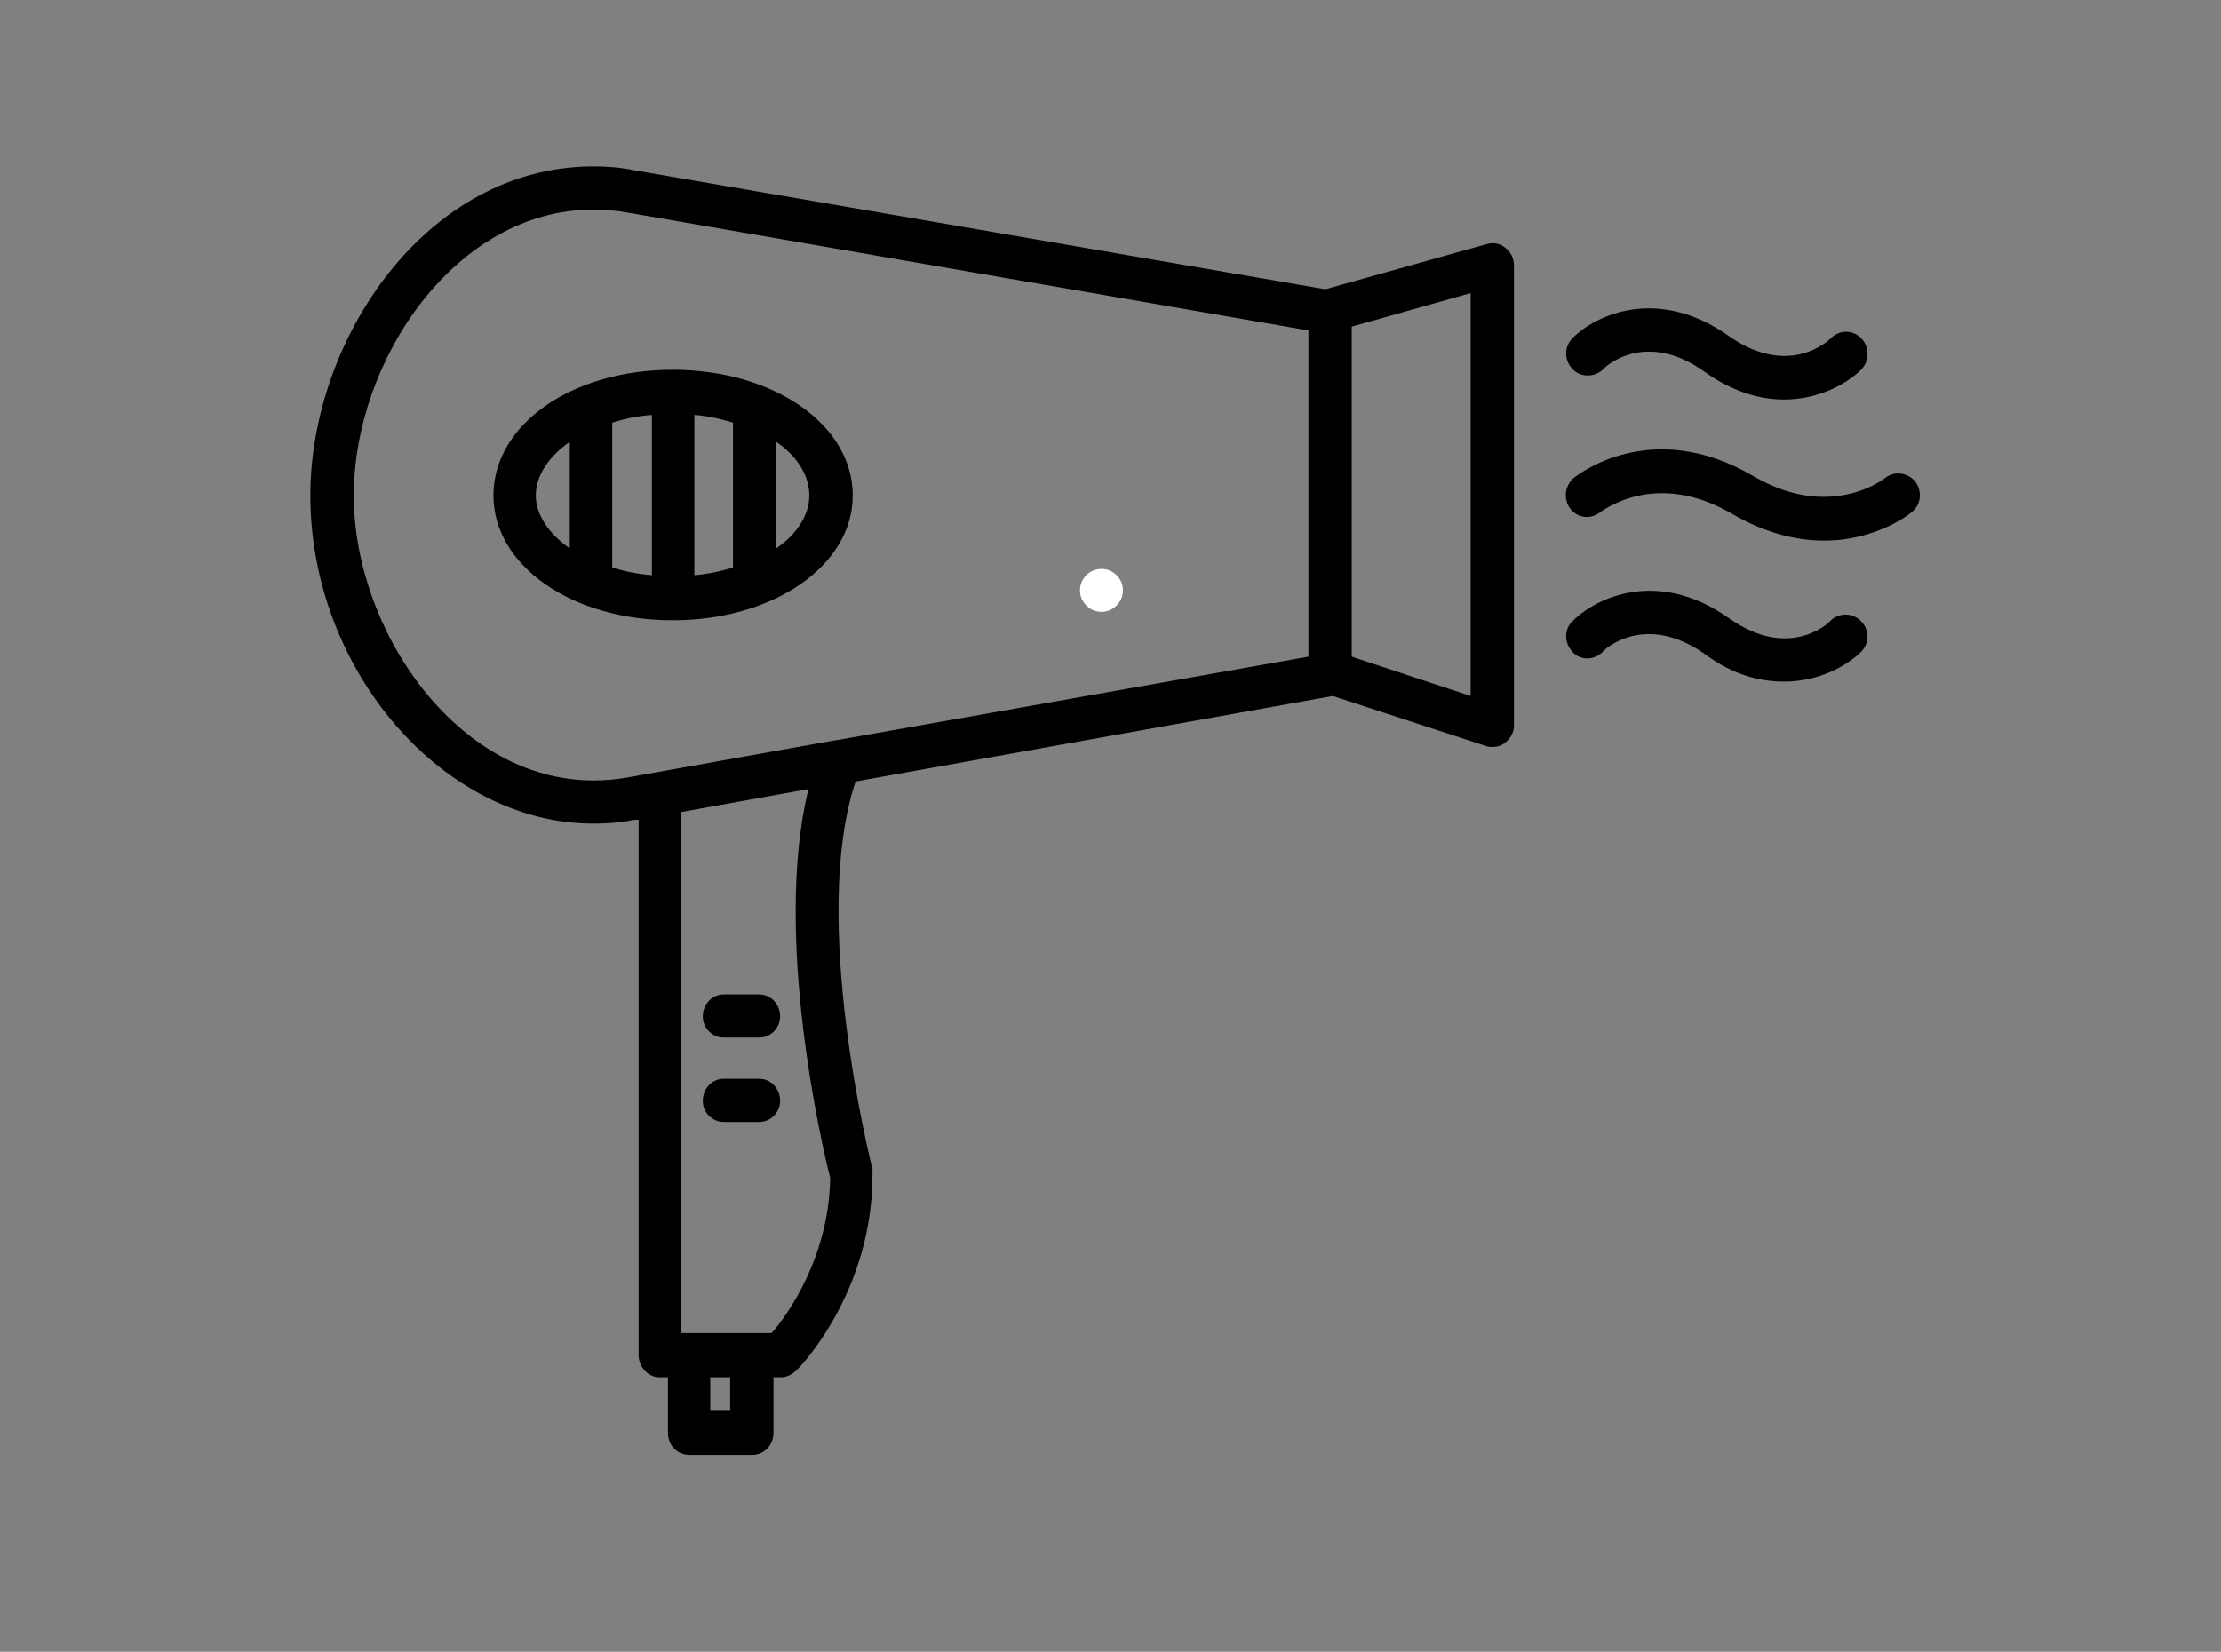 <svg xmlns="http://www.w3.org/2000/svg" xmlns:xlink="http://www.w3.org/1999/xlink" width="82" zoomAndPan="magnify" viewBox="0 0 61.5 45.75" height="61" preserveAspectRatio="xMidYMid meet" version="1.2"><rect x="0" y="0" width="61.5" height="45.75" fill="#808080" stroke="none"/><defs><clipPath id="6e50e08144"><path d="M 29.906 15.758 L 31.395 15.758 L 31.395 17 L 29.906 17 Z M 29.906 15.758 "/></clipPath><clipPath id="5c3d1639be"><path d="M 8.594 4.598 L 53.23 4.598 L 53.23 40.309 L 8.594 40.309 Z M 8.594 4.598 "/></clipPath></defs><g id="ca7cef5997"><g clip-rule="nonzero" clip-path="url(#6e50e08144)"><path style=" stroke:none;fill-rule:nonzero;fill:#ffffff;fill-opacity:1;" d="M 31.094 16.352 C 31.094 16.516 31.035 16.652 30.918 16.77 C 30.805 16.887 30.664 16.945 30.5 16.945 C 30.336 16.945 30.195 16.887 30.082 16.77 C 29.965 16.652 29.906 16.516 29.906 16.352 C 29.906 16.188 29.965 16.047 30.082 15.93 C 30.195 15.816 30.336 15.758 30.5 15.758 C 30.664 15.758 30.805 15.816 30.918 15.93 C 31.035 16.047 31.094 16.188 31.094 16.352 Z M 31.094 16.352 "/></g><g clip-rule="nonzero" clip-path="url(#5c3d1639be)"><path style=" stroke:none;fill-rule:evenodd;fill:#000002;fill-opacity:1;" d="M 20.297 15.719 L 20.297 11.707 C 19.957 11.598 19.59 11.52 19.227 11.492 L 19.227 15.93 C 19.59 15.902 19.957 15.824 20.297 15.719 Z M 16.43 22.812 C 12.277 22.812 8.594 18.562 8.594 13.723 C 8.594 9.395 11.809 4.609 16.43 4.609 C 16.797 4.609 17.188 4.637 17.555 4.715 L 36.699 8.012 L 41.164 6.762 C 41.348 6.711 41.531 6.734 41.688 6.867 C 41.816 6.977 41.922 7.133 41.922 7.348 L 41.922 20.102 C 41.922 20.289 41.816 20.473 41.66 20.582 C 41.559 20.66 41.453 20.688 41.32 20.688 C 41.27 20.688 41.191 20.688 41.141 20.66 L 36.906 19.277 L 23.691 21.645 C 22.41 25.496 24.137 32.297 24.16 32.379 C 24.16 32.43 24.16 32.484 24.16 32.539 C 24.16 35.777 22.152 37.879 22.047 37.957 C 21.941 38.062 21.785 38.145 21.629 38.145 L 21.418 38.145 L 21.418 39.684 C 21.418 40.031 21.16 40.297 20.82 40.297 L 19.094 40.297 C 18.754 40.297 18.496 40.031 18.496 39.684 L 18.496 38.145 L 18.258 38.145 C 17.945 38.145 17.684 37.852 17.684 37.531 L 17.684 22.707 L 17.555 22.707 C 17.188 22.785 16.824 22.812 16.43 22.812 Z M 22.387 21.855 L 18.859 22.492 L 18.859 36.922 L 21.367 36.922 C 21.812 36.418 22.961 34.797 22.988 32.617 C 22.777 31.82 21.395 25.895 22.387 21.855 Z M 16.43 5.805 C 12.617 5.805 9.797 9.977 9.797 13.723 C 9.797 17.445 12.645 21.617 16.43 21.617 C 16.746 21.617 17.059 21.59 17.371 21.535 L 23.145 20.5 L 23.168 20.5 L 36.23 18.188 L 36.23 9.152 L 17.371 5.887 C 17.059 5.832 16.746 5.805 16.43 5.805 Z M 37.43 18.188 L 40.723 19.277 L 40.723 8.117 L 37.43 9.047 Z M 21.496 12.238 L 21.496 15.188 C 22.074 14.789 22.41 14.258 22.41 13.723 C 22.41 13.168 22.074 12.637 21.496 12.238 Z M 18.625 17.18 C 15.832 17.18 13.664 15.664 13.664 13.723 C 13.664 11.758 15.832 10.242 18.625 10.242 C 21.418 10.242 23.613 11.758 23.613 13.723 C 23.613 15.664 21.418 17.18 18.625 17.18 Z M 18.051 11.492 C 17.66 11.52 17.293 11.598 16.953 11.707 L 16.953 15.719 C 17.293 15.824 17.66 15.902 18.051 15.93 Z M 15.777 12.238 C 15.203 12.637 14.836 13.168 14.836 13.723 C 14.836 14.258 15.203 14.789 15.777 15.188 Z M 20.219 38.145 L 19.668 38.145 L 19.668 39.074 L 20.219 39.074 Z M 49.395 11.066 C 48.738 11.066 47.98 10.855 47.199 10.297 C 45.527 9.102 44.402 10.191 44.379 10.242 C 44.145 10.457 43.75 10.457 43.543 10.219 C 43.309 9.977 43.309 9.605 43.543 9.367 C 44.168 8.73 45.895 7.906 47.879 9.312 C 49.551 10.484 50.648 9.418 50.699 9.367 C 50.934 9.129 51.301 9.129 51.535 9.367 C 51.77 9.605 51.77 10.004 51.535 10.242 C 51.145 10.617 50.387 11.066 49.395 11.066 Z M 50.516 14.973 C 49.785 14.973 48.922 14.789 47.957 14.23 C 45.816 12.98 44.352 14.176 44.324 14.176 C 44.066 14.391 43.699 14.363 43.488 14.098 C 43.281 13.832 43.332 13.457 43.566 13.246 C 43.672 13.168 45.711 11.52 48.559 13.191 C 50.699 14.441 52.188 13.246 52.188 13.246 C 52.449 13.035 52.812 13.086 53.023 13.324 C 53.23 13.59 53.207 13.965 52.945 14.176 C 52.895 14.23 51.953 14.973 50.516 14.973 Z M 49.395 18.879 C 48.738 18.879 47.98 18.695 47.199 18.109 C 45.527 16.941 44.402 18.004 44.379 18.055 C 44.145 18.297 43.75 18.297 43.543 18.055 C 43.309 17.816 43.309 17.418 43.543 17.207 C 44.168 16.566 45.895 15.719 47.879 17.125 C 49.496 18.27 50.594 17.312 50.699 17.18 C 50.934 16.965 51.301 16.965 51.535 17.207 C 51.77 17.445 51.77 17.816 51.535 18.055 C 51.145 18.43 50.387 18.879 49.395 18.879 Z M 21.027 28.738 L 20.035 28.738 C 19.723 28.738 19.461 28.473 19.461 28.152 C 19.461 27.809 19.723 27.543 20.035 27.543 L 21.027 27.543 C 21.34 27.543 21.602 27.809 21.602 28.152 C 21.602 28.473 21.34 28.738 21.027 28.738 Z M 21.027 31.074 L 20.035 31.074 C 19.723 31.074 19.461 30.809 19.461 30.492 C 19.461 30.145 19.723 29.879 20.035 29.879 L 21.027 29.879 C 21.34 29.879 21.602 30.145 21.602 30.492 C 21.602 30.809 21.34 31.074 21.027 31.074 Z M 21.027 31.074 "/></g></g></svg>